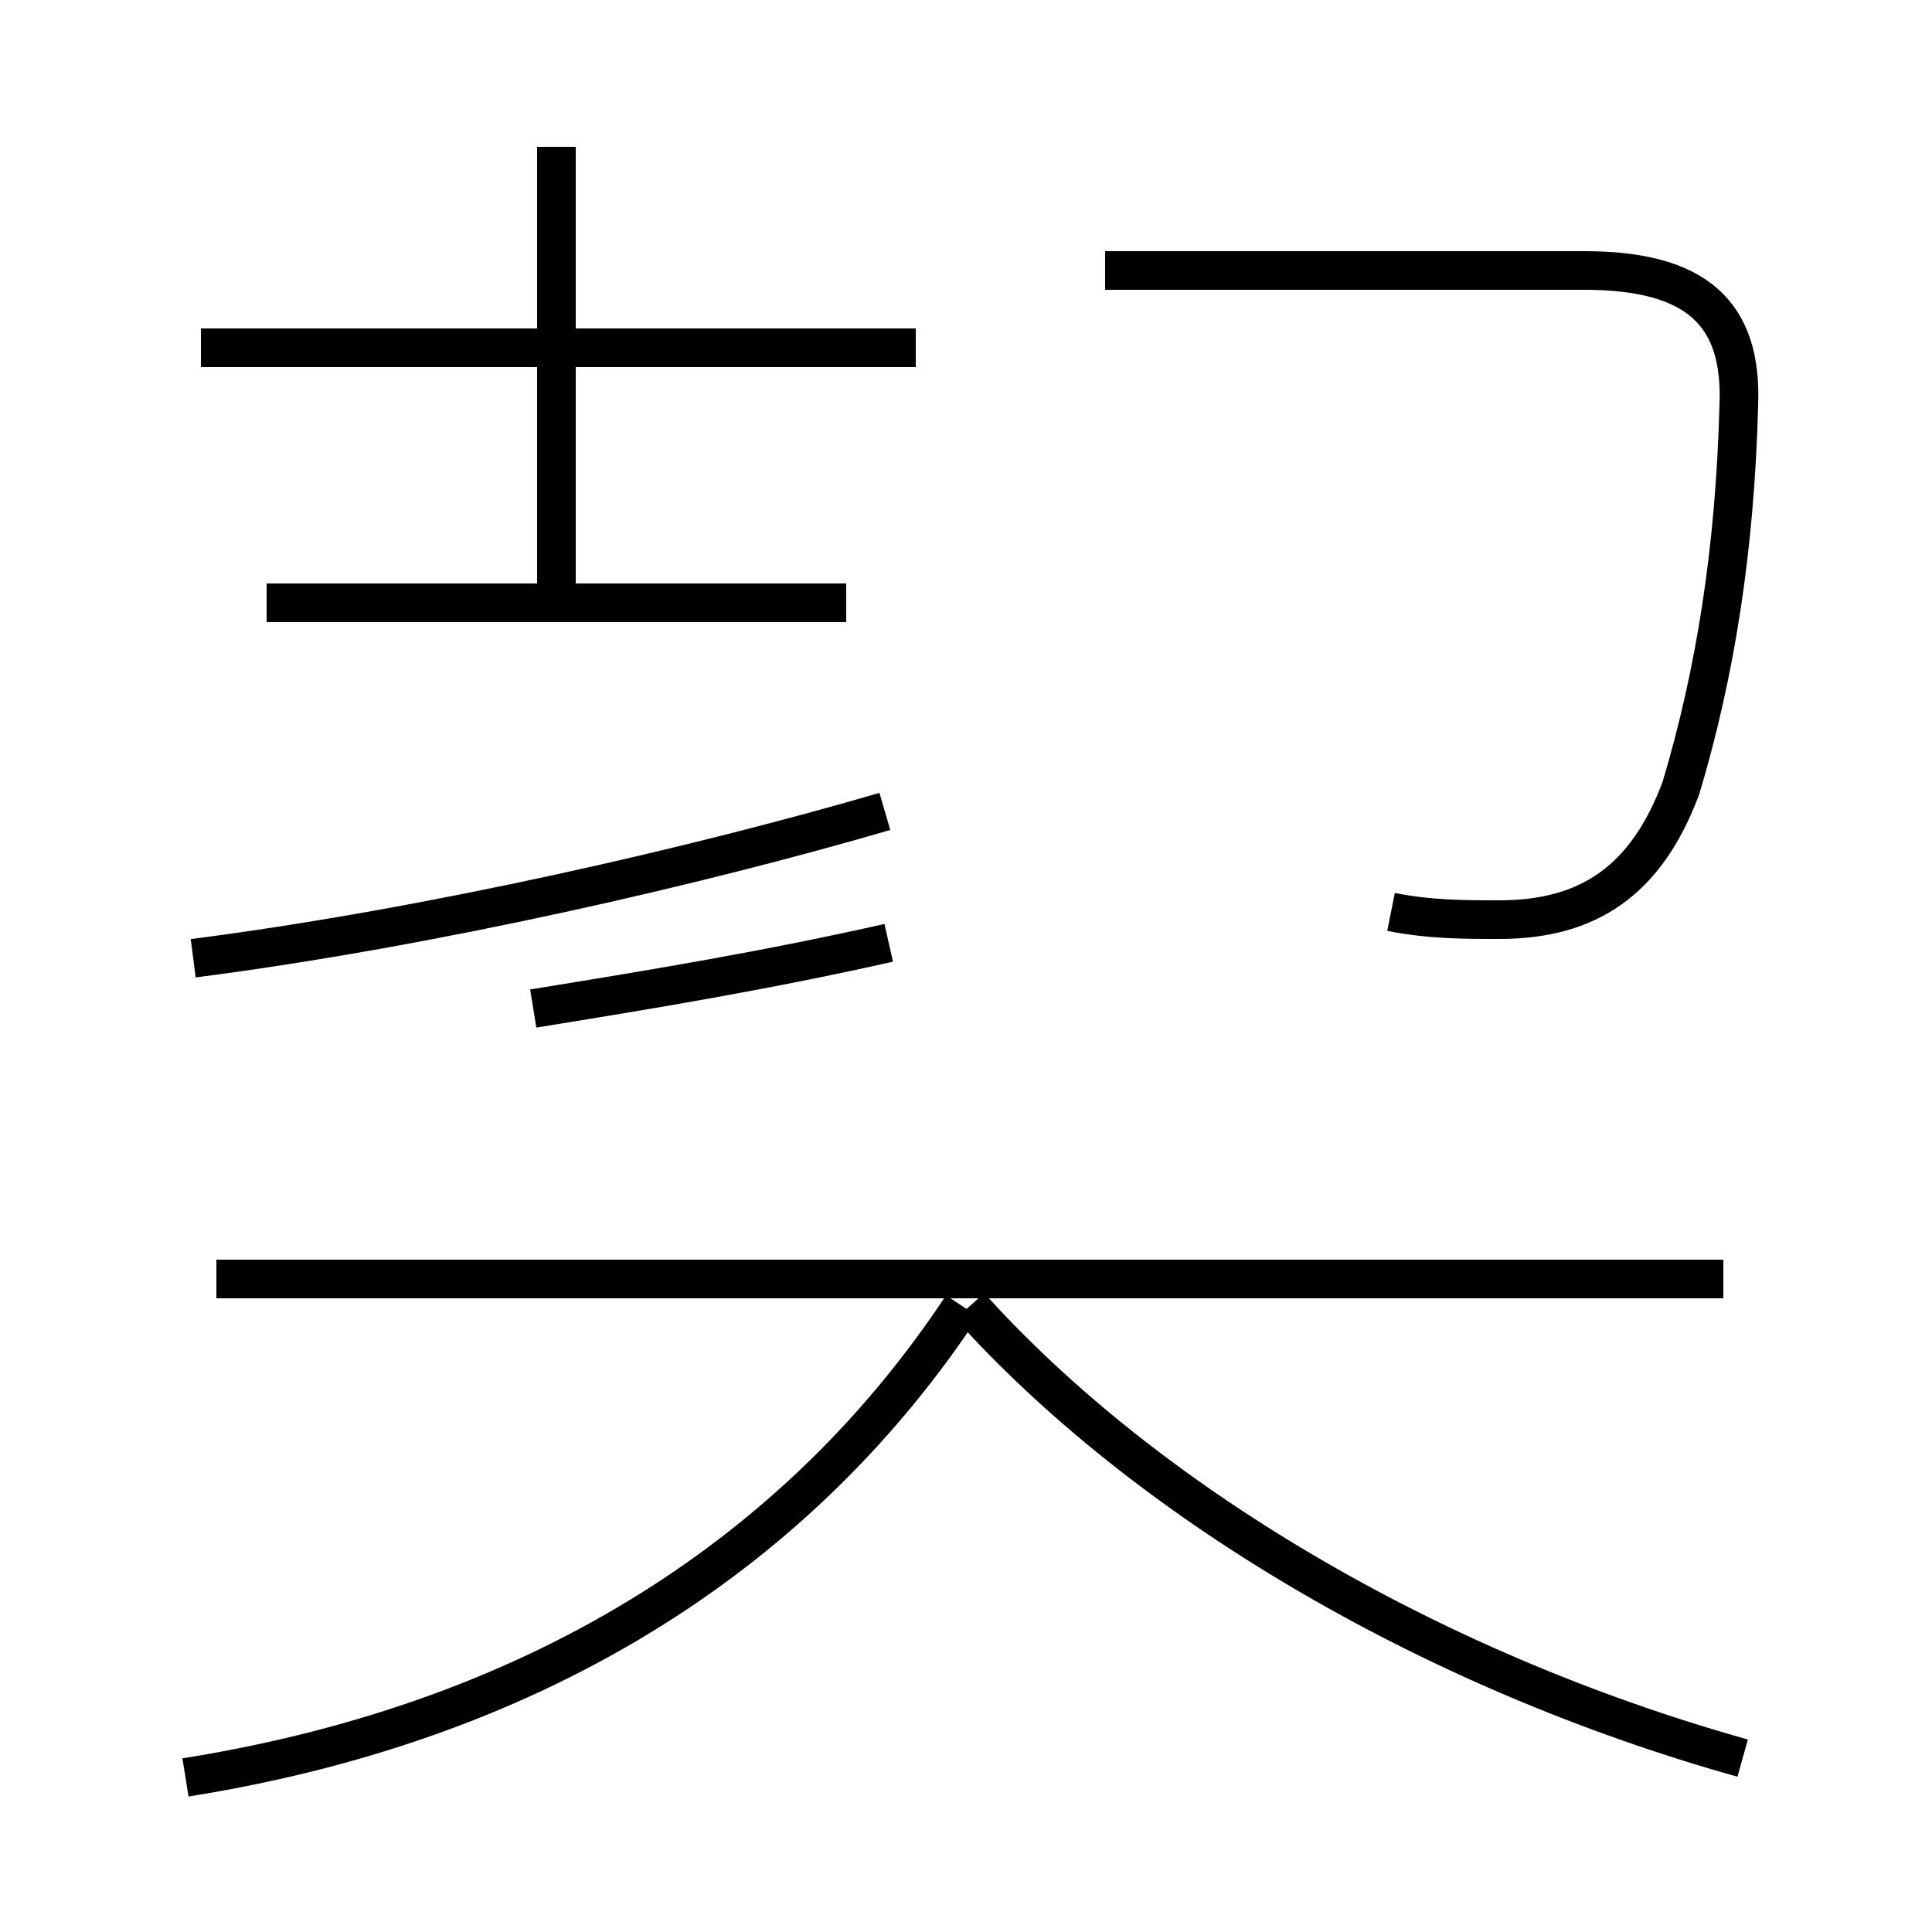 <?xml version='1.0' encoding='utf8'?>
<svg viewBox="0.0 -44.0 50.0 50.0" version="1.1" xmlns="http://www.w3.org/2000/svg">
<rect x="0.0" y="-44.0" width="50.0" height="50.0" fill="#808080" stroke="none"/>
<rect x="-1000" y="-1000" width="2000" height="2000" stroke="white" fill="white"/>
<g style="fill:none; stroke:#000000;  stroke-width:1">
<path d="M 23.7 35.0 L 5.2 35.0 M 14.4 28.4 L 14.4 40.2 M 21.9 28.4 L 6.9 28.4 M 5.0 19.2 C 11.2 20.0 18.1 21.6 22.9 23.0 M 23.0 19.6 C 19.9 18.9 16.9 18.4 13.8 17.9 M 36.0 20.4 C 37.0 20.2 37.9 20.2 38.8 20.2 C 41.1 20.2 42.6 21.2 43.5 23.6 C 44.4 26.6 44.9 29.8 45.0 33.5 C 45.1 35.9 43.9 37.0 41.0 37.0 L 28.6 37.0 M 44.6 10.9 L 5.6 10.9 M 4.8 -2.0 C 14.2 -0.5 20.8 4.0 24.9 10.2 M 45.1 -1.5 C 36.9 0.8 29.6 5.2 25.1 10.2" transform="scale(1, -1)" />
</g>
</svg>